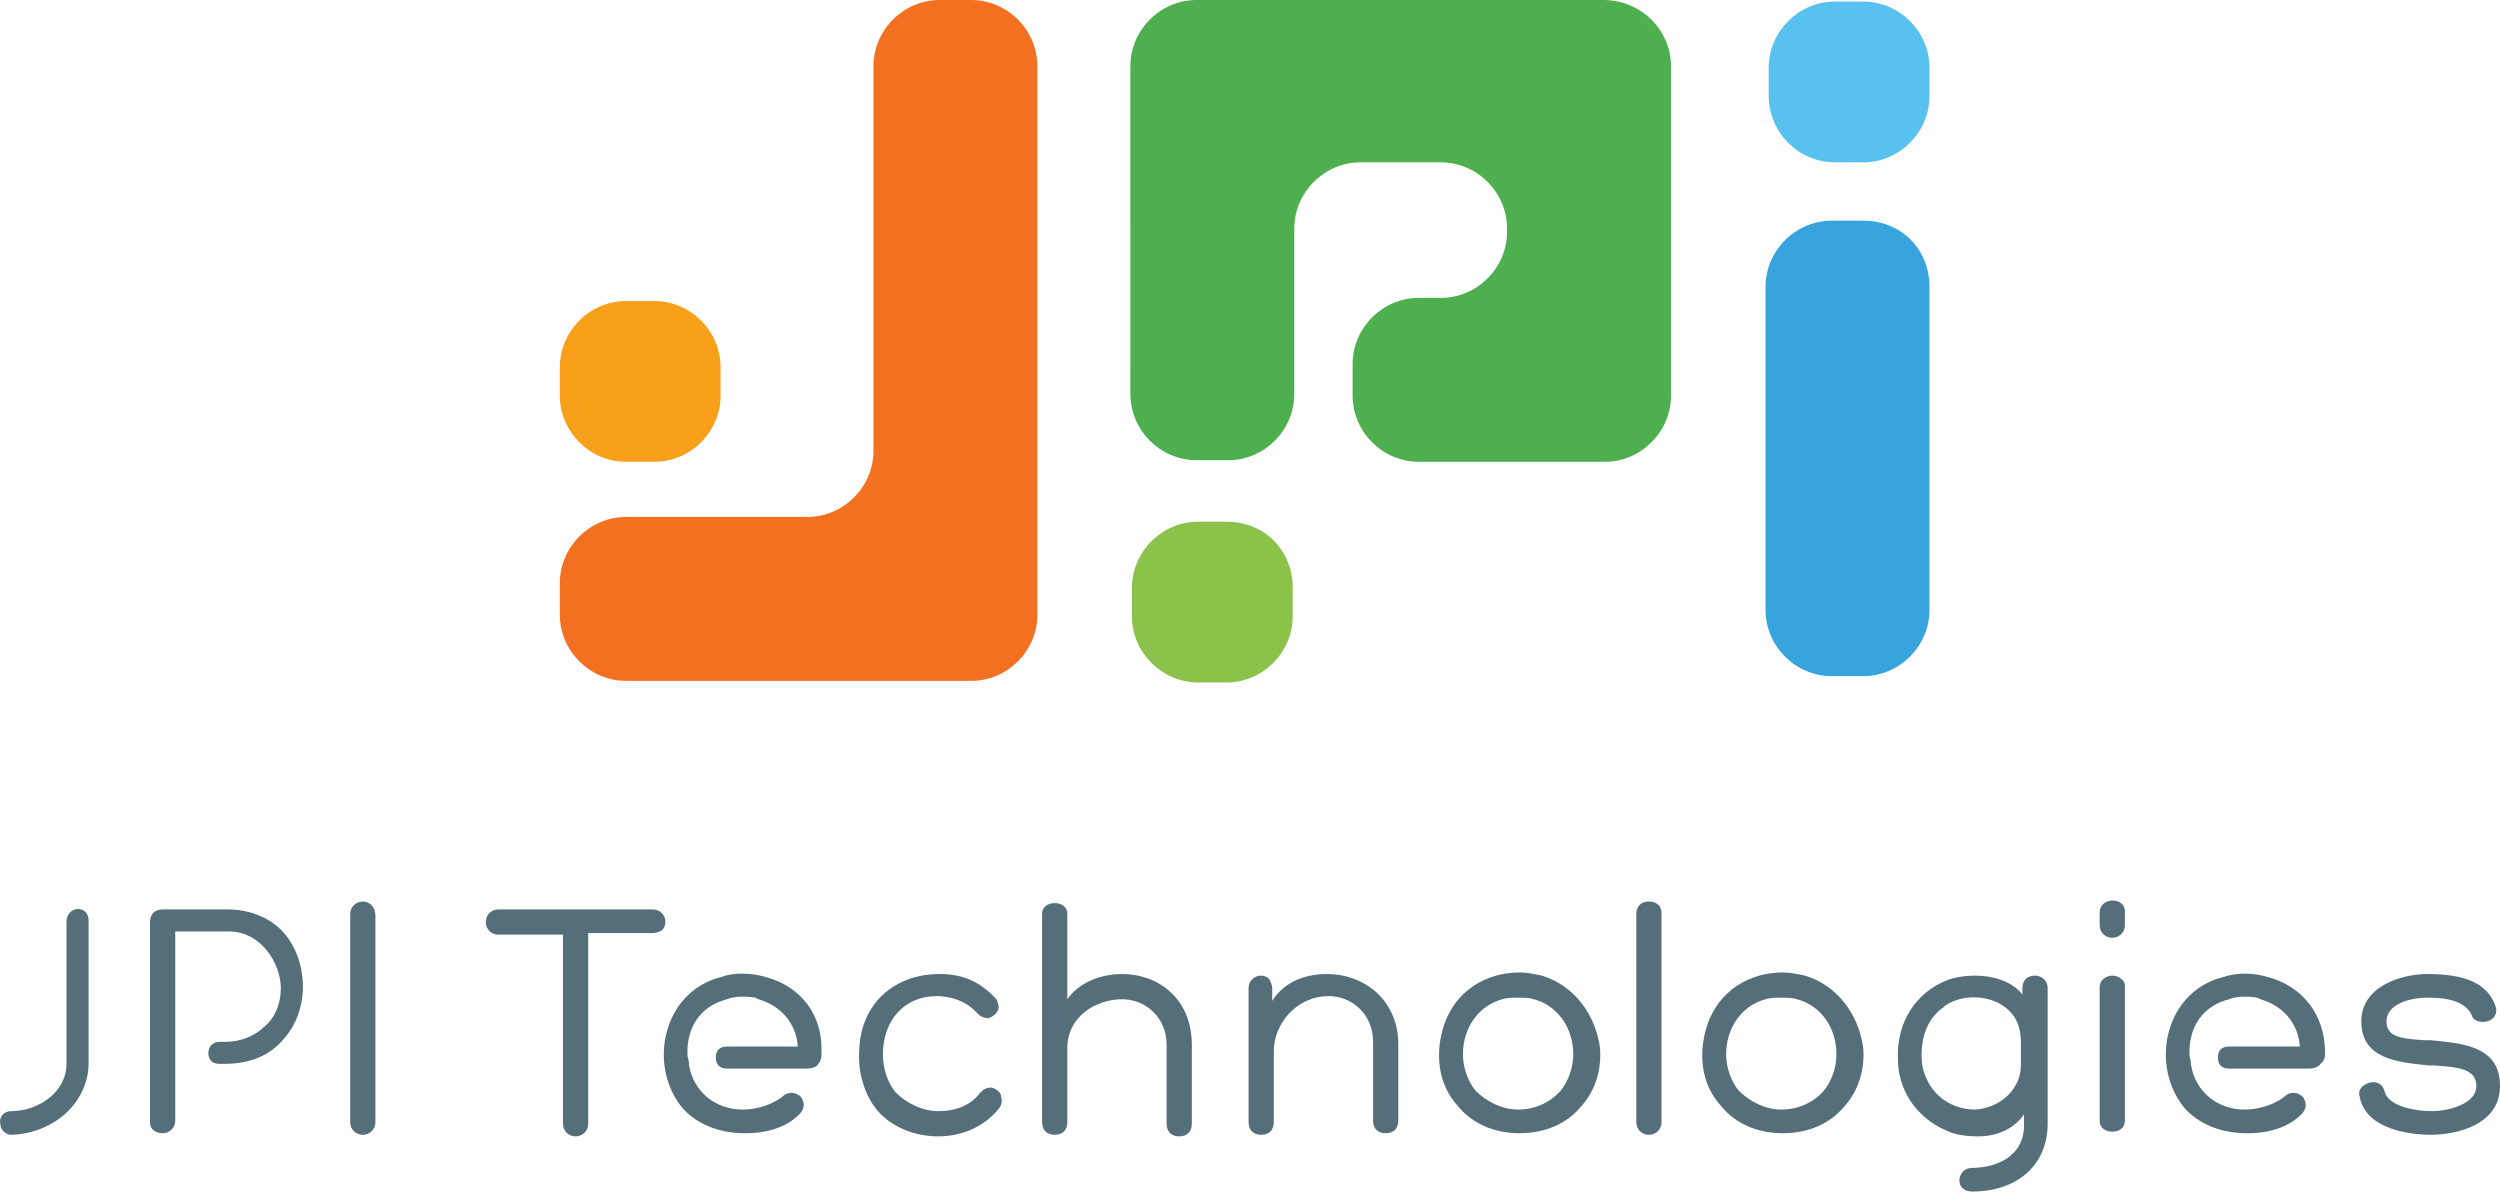 <?xml version="1.0" encoding="UTF-8" standalone="no"?>
<!-- Generator: Adobe Illustrator 19.0.0, SVG Export Plug-In . SVG Version: 6.00 Build 0)  -->

<svg
   xmlns:dc="http://purl.org/dc/elements/1.1/"
   xmlns:cc="http://creativecommons.org/ns#"
   xmlns:rdf="http://www.w3.org/1999/02/22-rdf-syntax-ns#"
   xmlns:svg="http://www.w3.org/2000/svg"
   xmlns="http://www.w3.org/2000/svg"
   xmlns:sodipodi="http://sodipodi.sourceforge.net/DTD/sodipodi-0.dtd"
   xmlns:inkscape="http://www.inkscape.org/namespaces/inkscape"
   version="1.1"
   id="Layer_1"
   x="0px"
   y="0px"
   viewBox="0 0 158.619 75.6"
   xml:space="preserve"
   sodipodi:docname="JPI Technologies.svg"
   width="158.619"
   height="75.6"
   inkscape:version="0.92.3 (2405546, 2018-03-11)"><defs
   id="defs57" /><sodipodi:namedview
   pagecolor="#ffffff"
   bordercolor="#666666"
   borderopacity="1"
   objecttolerance="10"
   gridtolerance="10"
   guidetolerance="10"
   inkscape:pageopacity="0"
   inkscape:pageshadow="2"
   inkscape:window-width="2560"
   inkscape:window-height="1389"
   id="namedview55"
   showgrid="false"
   inkscape:zoom="4.4850931"
   inkscape:cx="169.33509"
   inkscape:cy="-19.855154"
   inkscape:window-x="0"
   inkscape:window-y="745"
   inkscape:window-maximized="1"
   inkscape:current-layer="Layer_1" />
<style
   type="text/css"
   id="style2">
	.st0{fill:#38A4DD;}
	.st1{fill:#58C1EF;}
	.st2{fill:#4DAF4E;}
	.st3{fill:#8BC249;}
	.st4{fill:#F37021;}
	.st5{fill:#F9A01B;}
	.st6{fill:#546E7A;}
	.st7{font-family:'Hero';}
	.st8{font-size:10px;}
</style>
<g
   id="XMLID_101_"
   transform="translate(-211.781,-28.3)">
	<g
   id="XMLID_161_">
		<g
   id="XMLID_171_">
			<path
   id="XMLID_6_"
   class="st0"
   d="M 334.2,46.5 V 67 c 0,2.3 -1.9,4.2 -4.2,4.2 h -2 c -2.3,0 -4.2,-1.9 -4.2,-4.2 V 46.5 c 0,-2.3 1.9,-4.2 4.2,-4.2 h 2 c 2.4,0 4.2,1.8 4.2,4.2 z"
   inkscape:connector-curvature="0"
   style="fill:#38a4dd" />
			<path
   id="XMLID_5_"
   class="st1"
   d="m 334.2,32.6 v 1.8 c 0,2.3 -1.9,4.2 -4.2,4.2 h -1.8 c -2.3,0 -4.2,-1.9 -4.2,-4.2 v -1.8 c 0,-2.3 1.9,-4.2 4.2,-4.2 h 1.8 c 2.3,0 4.2,1.9 4.2,4.2 z"
   inkscape:connector-curvature="0"
   style="fill:#58c1ef" />
			<path
   id="XMLID_4_"
   class="st2"
   d="m 317.8,32.5 v 20.9 c 0,2.3 -1.9,4.2 -4.2,4.2 h -11.8 c -2.3,0 -4.2,-1.9 -4.2,-4.2 v -2 c 0,-2.3 1.9,-4.2 4.2,-4.2 h 1.4 c 2.3,0 4.2,-1.9 4.2,-4.2 v -0.2 c 0,-2.3 -1.9,-4.2 -4.2,-4.2 h -5.1 c -2.3,0 -4.2,1.9 -4.2,4.2 v 10.5 c 0,2.3 -1.9,4.2 -4.2,4.2 h -2 c -2.3,0 -4.2,-1.9 -4.2,-4.2 V 32.5 c 0,-2.3 1.9,-4.2 4.2,-4.2 h 25.8 c 2.4,0 4.3,1.9 4.3,4.2 z"
   inkscape:connector-curvature="0"
   style="fill:#4daf4e" />
			<path
   id="XMLID_7_"
   class="st3"
   d="m 293.8,65.6 v 1.8 c 0,2.3 -1.9,4.2 -4.2,4.2 h -1.8 c -2.3,0 -4.2,-1.9 -4.2,-4.2 v -1.8 c 0,-2.3 1.9,-4.2 4.2,-4.2 h 1.8 c 2.4,0 4.2,1.8 4.2,4.2 z"
   inkscape:connector-curvature="0"
   style="fill:#8bc249" />
			<path
   id="XMLID_8_"
   class="st4"
   d="m 277.6,32.5 v 34.8 c 0,2.3 -1.9,4.2 -4.2,4.2 h -21.9 c -2.3,0 -4.2,-1.9 -4.2,-4.2 v -2 c 0,-2.3 1.9,-4.2 4.2,-4.2 H 263 c 2.3,0 4.2,-1.9 4.2,-4.2 V 32.5 c 0,-2.3 1.9,-4.2 4.2,-4.2 h 2 c 2.3,0 4.2,1.9 4.2,4.2 z"
   inkscape:connector-curvature="0"
   style="fill:#f37021" />
			<path
   id="XMLID_9_"
   class="st5"
   d="m 257.5,51.6 v 1.8 c 0,2.3 -1.9,4.2 -4.2,4.2 h -1.8 c -2.3,0 -4.2,-1.9 -4.2,-4.2 v -1.8 c 0,-2.3 1.9,-4.2 4.2,-4.2 h 1.8 c 2.3,0 4.2,1.9 4.2,4.2 z"
   inkscape:connector-curvature="0"
   style="fill:#f9a01b" />
		</g>
		<g
   id="XMLID_170_">
		</g>
	</g>
	<g
   id="XMLID_103_">
		<path
   id="XMLID_160_"
   class="st6"
   d="m 234.8,85.5 c -0.4,0 -0.8,0.3 -0.8,0.8 v 13.2 c 0,0.5 0.4,0.8 0.8,0.8 0.4,0 0.8,-0.3 0.8,-0.8 V 86.4 c 0,-0.6 -0.4,-0.9 -0.8,-0.9 z"
   inkscape:connector-curvature="0"
   style="fill:#546e7a" />
		<path
   id="XMLID_157_"
   class="st6"
   d="m 253.2,86 h -9.8 c -0.5,0 -0.8,0.4 -0.8,0.8 0,0.4 0.3,0.8 0.8,0.8 h 4.1 v 12 c 0,0.5 0.4,0.8 0.8,0.8 0.4,0 0.8,-0.3 0.8,-0.8 0,-1.7 0,-3.9 0,-6.1 0,-2.1 0,-4.3 0,-6 h 4.1 c 0.2,0 0.5,-0.1 0.6,-0.2 0.1,-0.1 0.2,-0.3 0.2,-0.5 0,-0.4 -0.3,-0.8 -0.8,-0.8 z"
   inkscape:connector-curvature="0"
   style="fill:#546e7a" />
		<path
   id="XMLID_152_"
   class="st6"
   d="m 274.7,97.3 c -0.3,0 -0.5,0.1 -0.7,0.3 -0.6,0.8 -1.5,1.2 -2.7,1.2 -1,0 -2,-0.5 -2.7,-1.2 -0.5,-0.6 -0.8,-1.5 -0.8,-2.4 0,-2.2 1.4,-3.7 3.4,-3.7 0.7,0 1.8,0.2 2.6,1.1 0.2,0.2 0.4,0.3 0.7,0.3 0.3,-0.1 0.5,-0.3 0.6,-0.5 0.1,-0.2 0,-0.5 -0.1,-0.7 -1,-1.1 -2.1,-1.6 -3.6,-1.6 -2.9,0 -5,1.9 -5.1,4.8 -0.1,1.4 0.3,2.8 1.1,3.8 0.9,1.1 2.4,1.7 3.9,1.7 1.5,0 2.9,-0.6 3.8,-1.7 0.2,-0.2 0.3,-0.5 0.2,-0.8 0,-0.3 -0.3,-0.5 -0.6,-0.6 z"
   inkscape:connector-curvature="0"
   style="fill:#546e7a" />
		<path
   id="XMLID_151_"
   class="st6"
   d="m 283,90.1 c -1.5,0 -2.8,0.6 -3.5,1.6 v -5.4 c 0,-0.5 -0.4,-0.7 -0.8,-0.7 -0.4,0 -0.8,0.2 -0.8,0.7 v 13.2 c 0,0.5 0.3,0.8 0.8,0.8 0.5,0 0.8,-0.3 0.8,-0.8 v -4.7 c 0,-2 1.8,-3.1 3.5,-3.1 1.4,0 2.8,1.1 2.8,2.9 v 5 c 0,0.5 0.3,0.8 0.8,0.8 0.5,0 0.8,-0.3 0.8,-0.8 v -5 c 0,-3 -2.2,-4.5 -4.4,-4.5 z"
   inkscape:connector-curvature="0"
   style="fill:#546e7a" />
		<path
   id="XMLID_150_"
   class="st6"
   d="m 296,90.1 c -1.6,0 -2.8,0.6 -3.5,1.7 V 91 c 0,-0.2 -0.1,-0.4 -0.2,-0.6 -0.1,-0.1 -0.3,-0.2 -0.5,-0.2 -0.4,0 -0.8,0.3 -0.8,0.8 v 8.5 c 0,0.5 0.3,0.8 0.8,0.8 0.5,0 0.8,-0.3 0.8,-0.8 V 95 c 0,-1.7 1.4,-3.5 3.5,-3.5 1.4,0 2.8,1.1 2.8,2.9 v 5 c 0,0.5 0.3,0.8 0.8,0.8 0.5,0 0.8,-0.3 0.8,-0.8 v -5 c -0.1,-2.8 -2.3,-4.3 -4.5,-4.3 z"
   inkscape:connector-curvature="0"
   style="fill:#546e7a" />
		<path
   id="XMLID_145_"
   class="st6"
   d="m 309.6,90.2 c -0.5,-0.1 -0.9,-0.2 -1.4,-0.2 -0.6,0 -1.1,0.1 -1.5,0.2 -2.1,0.6 -3.4,2.3 -3.6,4.6 -0.1,1.5 0.3,2.7 1.2,3.7 0.9,1.1 2.3,1.7 3.9,1.7 1.6,0 3,-0.6 3.9,-1.7 0.9,-1 1.3,-2.3 1.2,-3.7 -0.3,-2.2 -1.7,-4 -3.7,-4.6 z m 2,5 c 0,0.8 -0.3,1.7 -0.8,2.3 -0.7,0.8 -1.7,1.2 -2.7,1.2 -1,0 -2,-0.5 -2.7,-1.2 -0.5,-0.6 -0.8,-1.5 -0.8,-2.3 0,-1.7 1,-3.1 2.5,-3.5 0.3,-0.1 0.7,-0.1 1,-0.1 0.3,0 0.7,0 1,0.1 1.5,0.4 2.5,1.8 2.5,3.5 z"
   inkscape:connector-curvature="0"
   style="fill:#546e7a" />
		<path
   id="XMLID_144_"
   class="st6"
   d="m 316.4,85.5 c -0.5,0 -0.8,0.3 -0.8,0.8 v 13.2 c 0,0.4 0.3,0.8 0.8,0.8 0.4,0 0.8,-0.3 0.8,-0.8 V 86.2 c 0,-0.4 -0.3,-0.7 -0.8,-0.7 z"
   inkscape:connector-curvature="0"
   style="fill:#546e7a" />
		<path
   id="XMLID_141_"
   class="st6"
   d="m 326.3,90.2 c -0.5,-0.1 -0.9,-0.2 -1.4,-0.2 -0.6,0 -1.1,0.1 -1.5,0.2 -2.1,0.6 -3.4,2.3 -3.6,4.6 -0.1,1.5 0.3,2.7 1.2,3.7 0.9,1.1 2.3,1.7 3.9,1.7 1.6,0 3,-0.6 3.9,-1.7 0.9,-1 1.3,-2.3 1.2,-3.7 -0.3,-2.2 -1.7,-4 -3.7,-4.6 z m 2,5 c 0,0.8 -0.3,1.7 -0.8,2.3 -0.7,0.8 -1.7,1.2 -2.7,1.2 -1,0 -2,-0.5 -2.7,-1.2 -0.5,-0.6 -0.8,-1.5 -0.8,-2.3 0,-1.7 1,-3.1 2.5,-3.5 0.3,-0.1 0.7,-0.1 1,-0.1 0.3,0 0.7,0 1,0.1 1.5,0.4 2.5,1.8 2.5,3.5 z"
   inkscape:connector-curvature="0"
   style="fill:#546e7a" />
		<path
   id="XMLID_139_"
   class="st6"
   d="M 345,86.2 V 87 c 0,0.5 0.4,0.8 0.8,0.8 0.4,0 0.8,-0.3 0.8,-0.8 v -0.9 c 0,-0.9 -1.6,-0.9 -1.6,0.1 z"
   inkscape:connector-curvature="0"
   style="fill:#546e7a" />
		<path
   id="XMLID_138_"
   class="st6"
   d="m 345.8,90.2 c -0.4,0 -0.8,0.3 -0.8,0.7 v 8.5 c 0,0.5 0.4,0.7 0.8,0.7 0.4,0 0.8,-0.2 0.8,-0.7 v -8.6 c 0,-0.3 -0.4,-0.6 -0.8,-0.6 z"
   inkscape:connector-curvature="0"
   style="fill:#546e7a" />
		<path
   id="XMLID_136_"
   class="st6"
   d="m 366,94.3 v 0 c -0.2,0 -0.3,0 -0.4,0 -1.5,-0.1 -2.4,-0.2 -2.4,-1.2 0,-1.1 1.5,-1.5 2.6,-1.5 0.6,0 2.3,0 2.8,1.1 0.1,0.4 0.6,0.5 1,0.4 0.4,-0.1 0.7,-0.5 0.5,-1 -0.5,-1.4 -1.9,-2 -4.3,-2 -1.7,0 -4.2,0.8 -4.2,3 0,2.4 2.3,2.6 4.3,2.8 h 0.3 c 1.5,0.1 2.7,0.2 2.7,1.3 0,1.2 -1.9,1.6 -2.8,1.6 -1.3,0 -2.8,-0.4 -3,-1.2 -0.1,-0.3 -0.2,-0.5 -0.5,-0.6 -0.3,-0.1 -0.6,0 -0.9,0.2 -0.2,0.2 -0.3,0.4 -0.2,0.7 0.4,2.1 3.3,2.4 4.5,2.4 1.6,0 4.4,-0.6 4.4,-3.1 0,-2.5 -2.3,-2.7 -4.4,-2.9 z"
   inkscape:connector-curvature="0"
   style="fill:#546e7a" />
		<path
   id="XMLID_133_"
   class="st6"
   d="m 216,86.8 v 9 c 0,1.8 -1.8,3 -3.5,3 -0.5,0 -0.8,0.4 -0.7,0.8 0,0.3 0.2,0.6 0.6,0.7 v 0 c 0,0 0,0 0,0 0,0 0,0 0,0 v 0 c 1.4,0 2.8,-0.6 3.7,-1.5 0.8,-0.8 1.3,-1.9 1.3,-3 v -9 c 0.1,-1.1 -1.4,-1.1 -1.4,0 z"
   inkscape:connector-curvature="0"
   style="fill:#546e7a" />
		<path
   id="XMLID_108_"
   class="st6"
   d="m 340.9,90.2 c -0.5,0 -0.8,0.3 -0.8,0.8 v 0.4 c -0.7,-0.9 -2,-1.2 -3,-1.2 -0.6,0 -1.3,0.1 -1.8,0.3 -2,0.8 -3.2,2.7 -3.1,5 0,2 1.2,3.7 3,4.5 0.6,0.3 1.3,0.4 2.1,0.4 1.2,0 2.3,-0.5 2.9,-1.4 v 0.7 c 0,2 -1.8,2.7 -3.3,2.7 -0.5,0 -0.8,0.4 -0.8,0.8 0,0.4 0.3,0.7 0.8,0.7 0,0 0,0 0,0 2.9,0 4.8,-1.7 4.8,-4.3 V 91 c 0,-0.5 -0.4,-0.8 -0.8,-0.8 z m -2.4,1.7 c 1,0.5 1.5,1.3 1.5,2.5 v 1.5 c 0,1.5 -1.3,2.7 -2.9,2.8 0,0 0,0 0,0 -1.4,0 -2.6,-0.8 -3.1,-2 -0.2,-0.4 -0.3,-0.9 -0.3,-1.4 0,-1.3 0.4,-2.4 1.4,-3.1 l 0.1,-0.1 c 0.9,-0.6 2.2,-0.7 3.3,-0.2 z"
   inkscape:connector-curvature="0"
   style="fill:#546e7a" />
		<path
   id="XMLID_106_"
   class="st6"
   d="m 260.4,90.3 v 0 c -1,-0.3 -2.1,-0.3 -2.9,0 -1.6,0.4 -2.8,1.6 -3.3,3.1 -0.6,1.7 -0.3,3.7 0.8,5.1 0.9,1.1 2.4,1.7 4,1.7 0,0 0.1,0 0.1,0 1.4,0 2.6,-0.4 3.4,-1.2 0.4,-0.4 0.3,-0.8 0.1,-1.1 -0.3,-0.3 -0.8,-0.4 -1.2,0 -0.8,0.6 -1.8,0.8 -2.5,0.8 -1.7,0 -3.1,-1.1 -3.4,-2.8 0,0 0,-0.3 -0.1,-0.6 0,-0.2 0,-0.5 0,-0.5 0.1,-1.6 1,-2.7 2.5,-3.1 0.5,-0.2 1.2,-0.2 1.8,-0.1 l 0.2,0.1 c 1.4,0.4 2.4,1.5 2.5,3 h -4.5 c -0.5,0 -0.7,0.3 -0.7,0.7 0,0.4 0.2,0.7 0.7,0.7 h 5 c 0.4,0 0.7,-0.1 0.8,-0.3 0.2,-0.2 0.2,-0.5 0.2,-0.7 0.1,-2.4 -1.3,-4.2 -3.5,-4.8 z"
   inkscape:connector-curvature="0"
   style="fill:#546e7a" />
		<path
   id="XMLID_105_"
   class="st6"
   d="m 359.3,95.1 c 0,-2.4 -1.4,-4.2 -3.6,-4.8 v 0 c -1,-0.3 -2,-0.3 -2.9,0 -1.6,0.4 -2.8,1.6 -3.3,3.1 -0.6,1.7 -0.3,3.7 0.8,5.1 0.9,1.1 2.4,1.7 4,1.7 0,0 0.1,0 0.1,0 1.4,0 2.6,-0.4 3.4,-1.2 0.4,-0.4 0.3,-0.8 0.1,-1.1 -0.3,-0.3 -0.8,-0.4 -1.2,0 -0.8,0.6 -1.8,0.8 -2.5,0.8 -1.7,0 -3.1,-1.1 -3.4,-2.8 0,0 0,-0.3 -0.1,-0.6 0,-0.2 0,-0.5 0,-0.5 0.1,-1.6 1,-2.7 2.5,-3.1 0.5,-0.2 1.2,-0.2 1.8,-0.1 l 0.2,0.1 c 1.4,0.4 2.4,1.5 2.5,3 h -4.5 c -0.5,0 -0.7,0.3 -0.7,0.7 0,0.4 0.2,0.7 0.7,0.7 h 5 c 0.4,0 0.7,-0.1 0.8,-0.3 0.3,-0.2 0.3,-0.5 0.3,-0.7 z"
   inkscape:connector-curvature="0"
   style="fill:#546e7a" />
		<path
   id="XMLID_104_"
   class="st6"
   d="m 226.2,86 h -4.1 c -0.5,0 -0.8,0.3 -0.8,0.8 v 12.7 c 0,0.5 0.4,0.7 0.8,0.7 0.4,0 0.8,-0.3 0.8,-0.8 v -12 h 3.4 c 2.1,0 3.3,2.1 3.3,3.6 0,0.7 -0.2,1.7 -1,2.4 -0.6,0.6 -1.5,1 -2.5,1 h -0.4 c -0.2,0 -0.4,0.1 -0.5,0.2 -0.1,0.1 -0.2,0.3 -0.2,0.5 0,0.4 0.2,0.7 0.7,0.7 h 0.3 c 1.6,0 2.9,-0.5 3.8,-1.6 0.8,-0.9 1.2,-2.1 1.2,-3.3 0,-1.2 -0.4,-2.5 -1.2,-3.4 -0.5,-0.6 -1.7,-1.5 -3.6,-1.5 z"
   inkscape:connector-curvature="0"
   style="fill:#546e7a" />
	</g>
</g>


</svg>